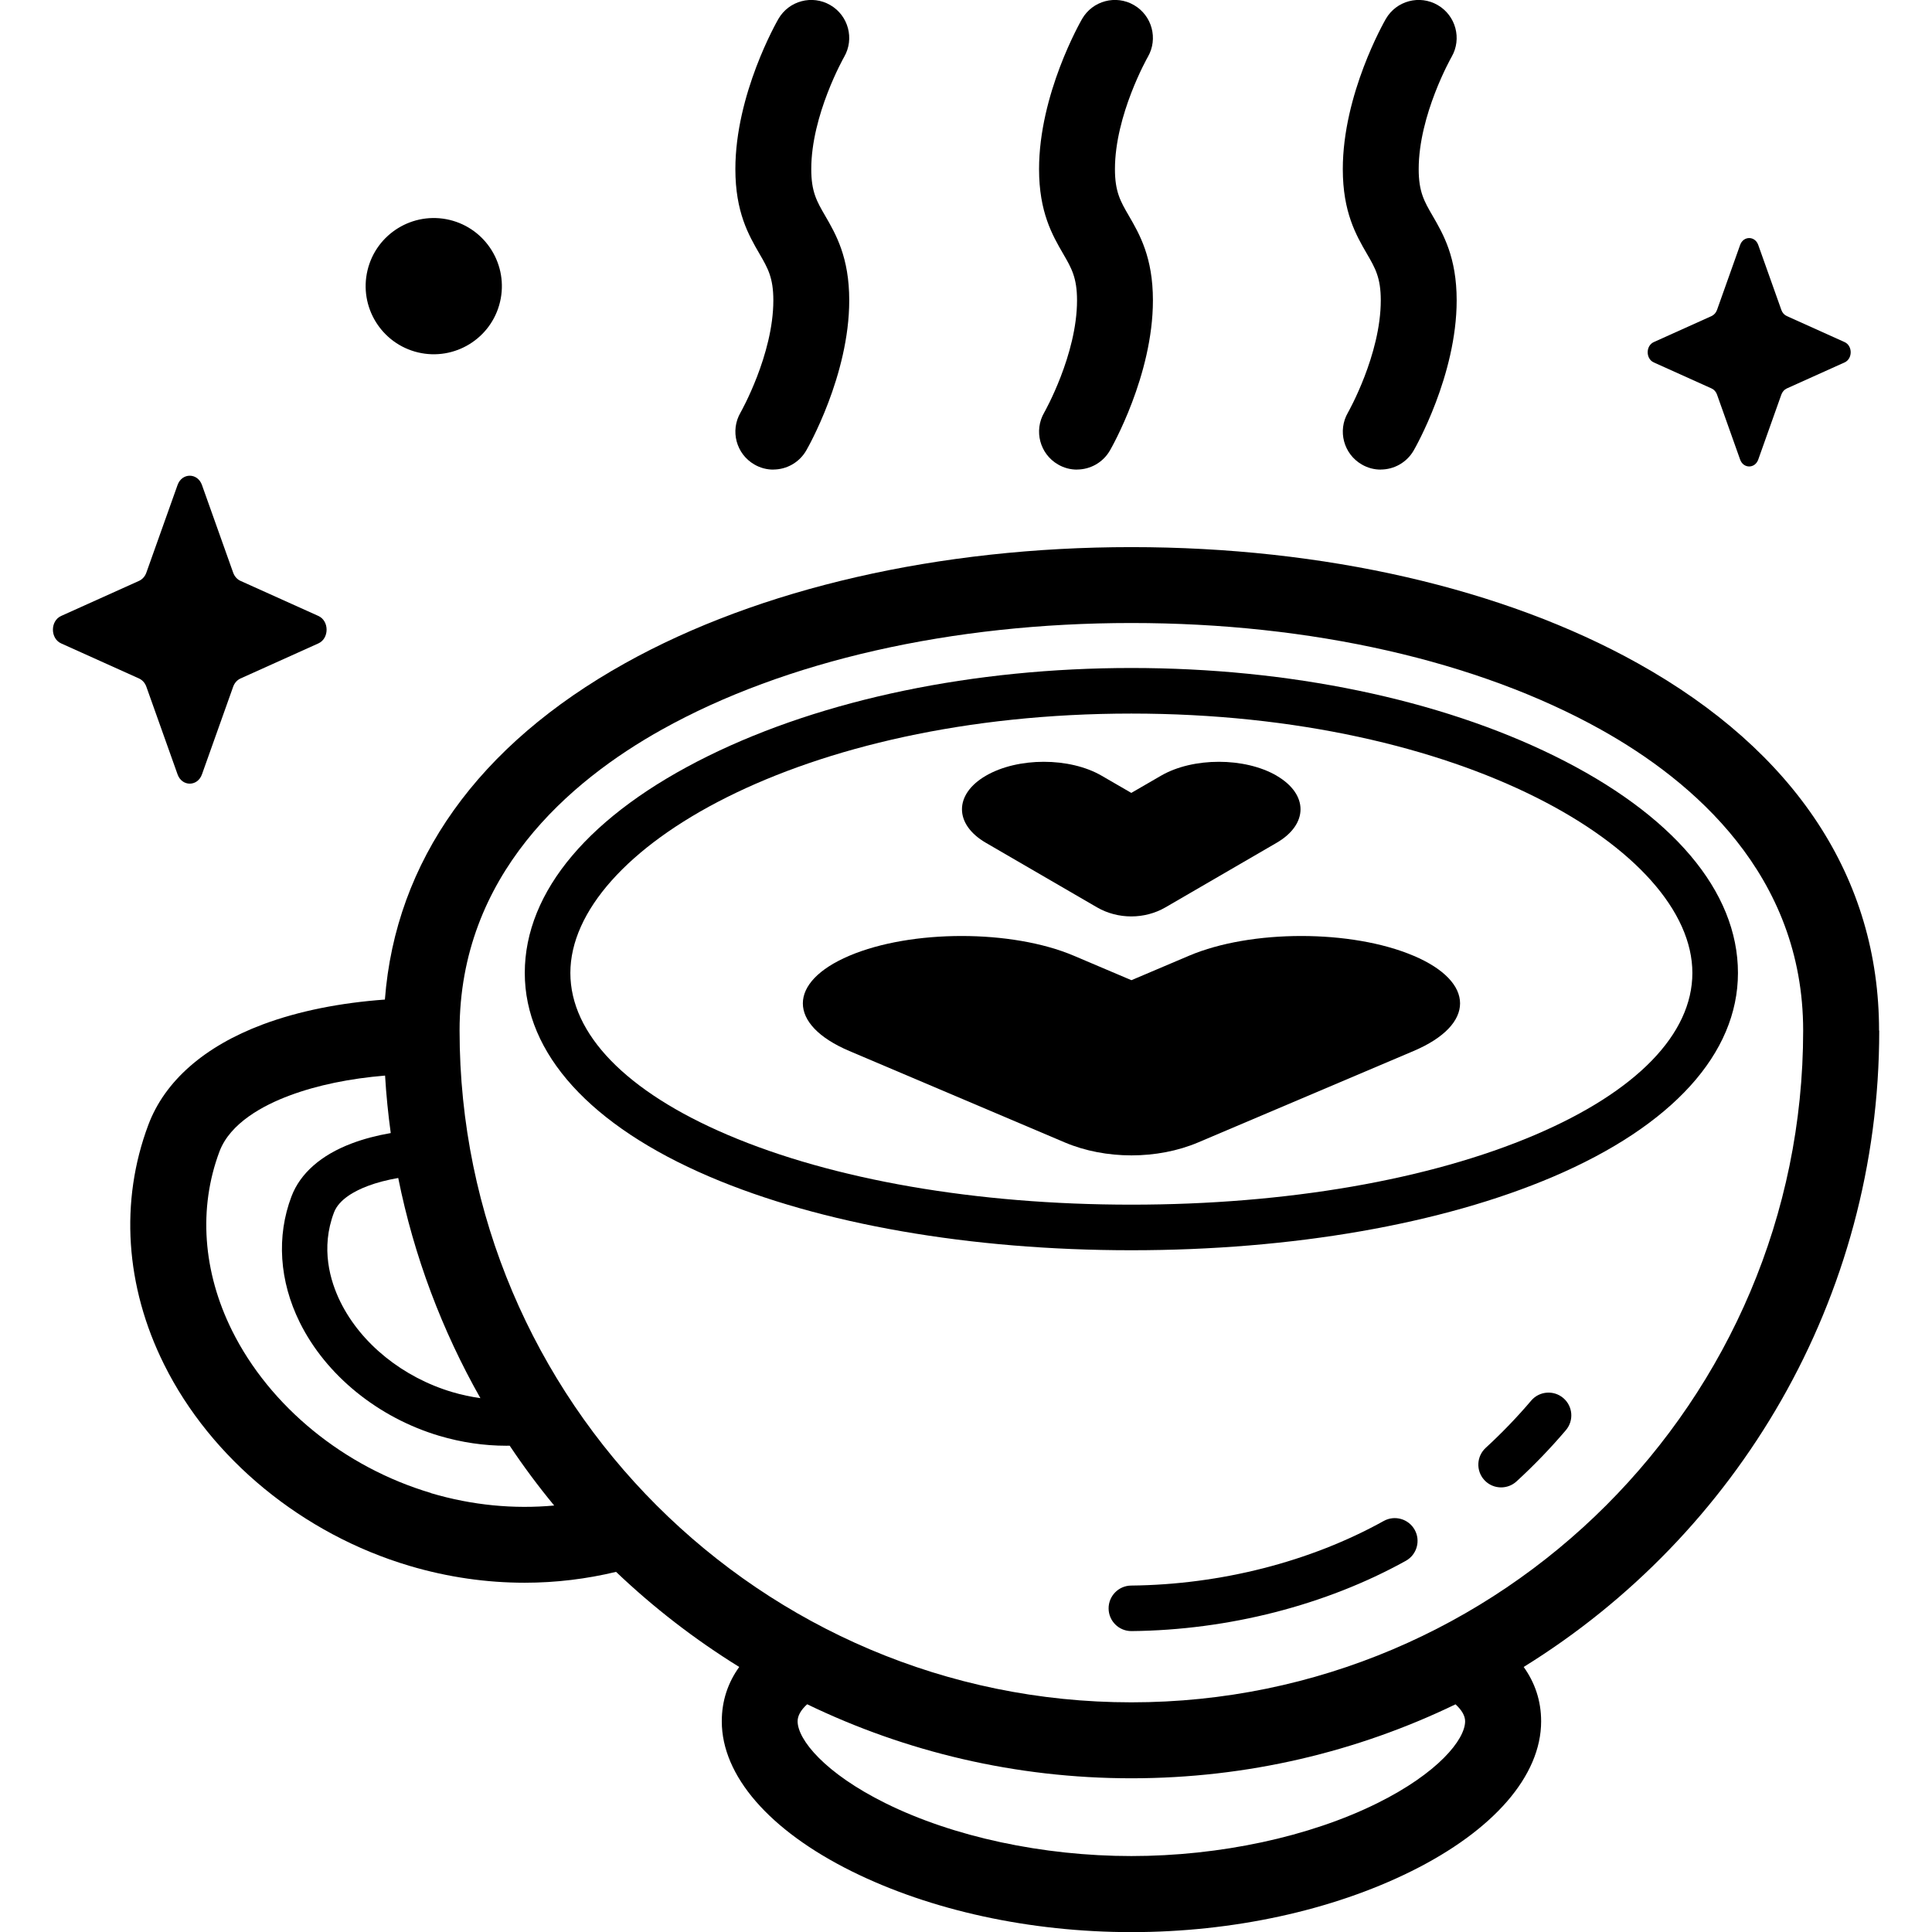 <!-- Generated by IcoMoon.io -->
<svg version="1.1" xmlns="http://www.w3.org/2000/svg" width="32" height="32" viewBox="0 0 32 32">
<title>coffee1</title>
<path d="M23.412 15.83c-1.027-0.436-2.692-0.436-3.718 0l-0.954 0.405-0.954-0.405c-1.027-0.436-2.691-0.436-3.718 0s-1.027 1.142 0 1.578l3.57 1.515c0.673 0.285 1.532 0.285 2.205 0l3.57-1.515c1.027-0.436 1.027-1.142 0-1.578z"></path>
<path d="M21.146 12.848c-0.529-0.307-1.387-0.307-1.916 0l-0.492 0.285-0.492-0.285c-0.529-0.307-1.387-0.307-1.916 0s-0.529 0.805 0 1.112l1.839 1.068c0.347 0.201 0.79 0.201 1.136 0l1.839-1.068c0.529-0.307 0.529-0.805-0-1.112z"></path>
<path d="M3.345 8.033l0.517 1.452c0.022 0.062 0.066 0.111 0.121 0.136l1.29 0.581c0.182 0.082 0.182 0.373 0 0.455l-1.29 0.581c-0.055 0.025-0.099 0.074-0.121 0.136l-0.517 1.452c-0.073 0.205-0.331 0.205-0.404 0l-0.517-1.452c-0.022-0.062-0.066-0.111-0.121-0.136l-1.29-0.581c-0.182-0.082-0.182-0.373 0-0.455l1.29-0.581c0.055-0.025 0.099-0.074 0.121-0.136l0.517-1.452c0.073-0.205 0.331-0.205 0.404 0z"></path>
<path d="M7.446 3.642c0.606 0.145 0.98 0.753 0.836 1.359s-0.753 0.98-1.359 0.836c-0.606-0.145-0.98-0.753-0.836-1.359s0.753-0.98 1.359-0.836z"></path>
<path d="M29.122 4.057l0.383 1.077c0.016 0.046 0.049 0.083 0.090 0.101l0.957 0.431c0.135 0.061 0.135 0.276 0 0.337l-0.957 0.431c-0.041 0.018-0.073 0.055-0.090 0.101l-0.383 1.077c-0.054 0.152-0.246 0.152-0.3 0l-0.383-1.077c-0.016-0.046-0.049-0.083-0.090-0.101l-0.957-0.431c-0.135-0.061-0.135-0.276 0-0.337l0.957-0.431c0.041-0.019 0.073-0.055 0.090-0.101l0.383-1.077c0.054-0.152 0.246-0.152 0.3 0z"></path>
<path d="M31.123 17.069c0-2.521-1.382-4.625-3.996-6.083-2.224-1.241-5.203-1.924-8.388-1.924s-6.164 0.683-8.388 1.924c-2.435 1.358-3.8 3.276-3.976 5.57-0.733 0.053-1.424 0.188-2.023 0.412-0.968 0.363-1.623 0.938-1.895 1.663-0.475 1.266-0.383 2.675 0.261 3.969 0.777 1.563 2.296 2.81 4.063 3.335 0.639 0.19 1.282 0.28 1.91 0.28 0.518 0 1.026-0.063 1.513-0.18 0.622 0.593 1.306 1.121 2.040 1.575-0.186 0.259-0.289 0.557-0.289 0.901 0 0.9 0.785 1.805 2.153 2.484 1.31 0.649 2.955 1.007 4.632 1.007s3.323-0.358 4.633-1.007c1.368-0.678 2.153-1.584 2.153-2.484 0-0.344-0.104-0.642-0.289-0.901 3.531-2.184 5.889-6.091 5.889-10.54zM7.958 23.158c-0.156-0.022-0.313-0.055-0.468-0.101-0.816-0.243-1.508-0.8-1.85-1.49-0.173-0.35-0.333-0.892-0.108-1.485 0.083-0.219 0.349-0.359 0.558-0.438 0.153-0.058 0.323-0.101 0.506-0.133 0.261 1.3 0.727 2.528 1.361 3.647zM7.139 24.729c-1.438-0.427-2.67-1.433-3.295-2.689-0.486-0.978-0.56-2.031-0.209-2.967 0.178-0.474 0.728-0.766 1.159-0.927 0.465-0.174 1.006-0.283 1.584-0.331 0.019 0.321 0.051 0.638 0.094 0.952-0.231 0.040-0.449 0.097-0.647 0.172-0.508 0.192-0.852 0.495-0.997 0.877-0.251 0.661-0.202 1.402 0.137 2.087 0.433 0.875 1.297 1.577 2.311 1.879 0.368 0.109 0.742 0.164 1.111 0.164 0.018 0 0.037-0.001 0.055-0.001 0.229 0.343 0.475 0.674 0.737 0.991-0.661 0.061-1.353-0.001-2.041-0.205zM24.267 28.509c0 0.306-0.455 0.862-1.454 1.357-1.123 0.557-2.608 0.876-4.074 0.876s-2.951-0.319-4.074-0.876c-0.999-0.495-1.454-1.050-1.454-1.357 0-0.089 0.052-0.185 0.158-0.281 1.625 0.785 3.447 1.226 5.37 1.226s3.744-0.44 5.369-1.225c0.106 0.097 0.159 0.192 0.159 0.281zM18.739 28.196c-6.135 0-11.127-4.991-11.127-11.127 0-2.575 1.822-4.132 3.351-4.985 2.040-1.138 4.801-1.765 7.776-1.765s5.736 0.627 7.776 1.765c1.529 0.853 3.351 2.41 3.351 4.985 0 6.135-4.991 11.127-11.127 11.127z"></path>
<path d="M18.739 27.016c-0.207 0-0.375-0.166-0.377-0.373-0.002-0.208 0.165-0.379 0.373-0.381 1.482-0.015 2.969-0.395 4.184-1.070 0.182-0.101 0.412-0.035 0.513 0.147s0.035 0.412-0.147 0.513c-1.324 0.734-2.937 1.148-4.543 1.164-0.001 0-0.003 0-0.004 0z"></path>
<path d="M24.863 24.636c-0.102 0-0.204-0.041-0.278-0.122-0.141-0.154-0.13-0.392 0.023-0.533 0.266-0.244 0.519-0.507 0.753-0.782 0.135-0.159 0.373-0.178 0.532-0.043s0.178 0.373 0.043 0.532c-0.254 0.299-0.529 0.584-0.818 0.849-0.072 0.066-0.164 0.099-0.255 0.099z"></path>
<path d="M18.739 20.708c-2.666 0-5.146-0.432-6.986-1.218-1.974-0.843-3.061-2.041-3.061-3.375 0-1.353 1.081-2.63 3.043-3.596 1.906-0.938 4.393-1.455 7.004-1.455s5.098 0.517 7.004 1.455c1.962 0.966 3.043 2.243 3.043 3.596 0 1.334-1.087 2.532-3.061 3.375-1.839 0.785-4.32 1.218-6.986 1.218zM18.739 11.819c-5.476 0-9.292 2.264-9.292 4.296 0 1.012 0.924 1.965 2.603 2.681 1.748 0.746 4.123 1.157 6.689 1.157s4.942-0.411 6.689-1.157c1.679-0.717 2.603-1.669 2.603-2.681 0-2.032-3.816-4.296-9.293-4.296z"></path>
<path d="M12.808 7.778c-0.107 0-0.215-0.027-0.314-0.085-0.301-0.174-0.403-0.559-0.229-0.859 0.005-0.008 0.544-0.96 0.544-1.859 0-0.375-0.091-0.533-0.23-0.772-0.178-0.307-0.399-0.689-0.399-1.402 0-1.241 0.684-2.438 0.713-2.488 0.174-0.301 0.559-0.403 0.859-0.229s0.403 0.558 0.23 0.858c-0.009 0.016-0.545 0.964-0.545 1.859 0 0.375 0.091 0.533 0.23 0.772 0.178 0.307 0.399 0.689 0.399 1.402 0 1.241-0.684 2.438-0.713 2.488-0.117 0.201-0.328 0.314-0.545 0.314z"></path>
<path d="M22.869 7.778c-0.107 0-0.215-0.027-0.314-0.085-0.301-0.174-0.403-0.559-0.229-0.859 0.005-0.008 0.544-0.96 0.544-1.859 0-0.375-0.091-0.533-0.23-0.772-0.178-0.307-0.399-0.689-0.399-1.402 0-1.241 0.684-2.438 0.713-2.488 0.174-0.301 0.559-0.403 0.859-0.229s0.403 0.558 0.23 0.858c-0.009 0.016-0.545 0.964-0.545 1.859 0 0.375 0.091 0.533 0.23 0.772 0.178 0.307 0.399 0.689 0.399 1.402 0 1.241-0.684 2.438-0.713 2.488-0.117 0.201-0.328 0.314-0.545 0.314z"></path>
<path d="M17.838 7.778c-0.107 0-0.215-0.027-0.314-0.085-0.301-0.174-0.403-0.559-0.229-0.859 0.005-0.008 0.544-0.96 0.544-1.859 0-0.375-0.091-0.533-0.23-0.772-0.178-0.307-0.399-0.689-0.399-1.402 0-1.241 0.684-2.438 0.713-2.488 0.174-0.301 0.559-0.403 0.859-0.229s0.403 0.558 0.23 0.858c-0.009 0.016-0.545 0.964-0.545 1.859 0 0.375 0.091 0.533 0.23 0.772 0.178 0.307 0.399 0.689 0.399 1.402 0 1.241-0.684 2.438-0.713 2.488-0.117 0.201-0.328 0.314-0.545 0.314z"></path>
</svg>

